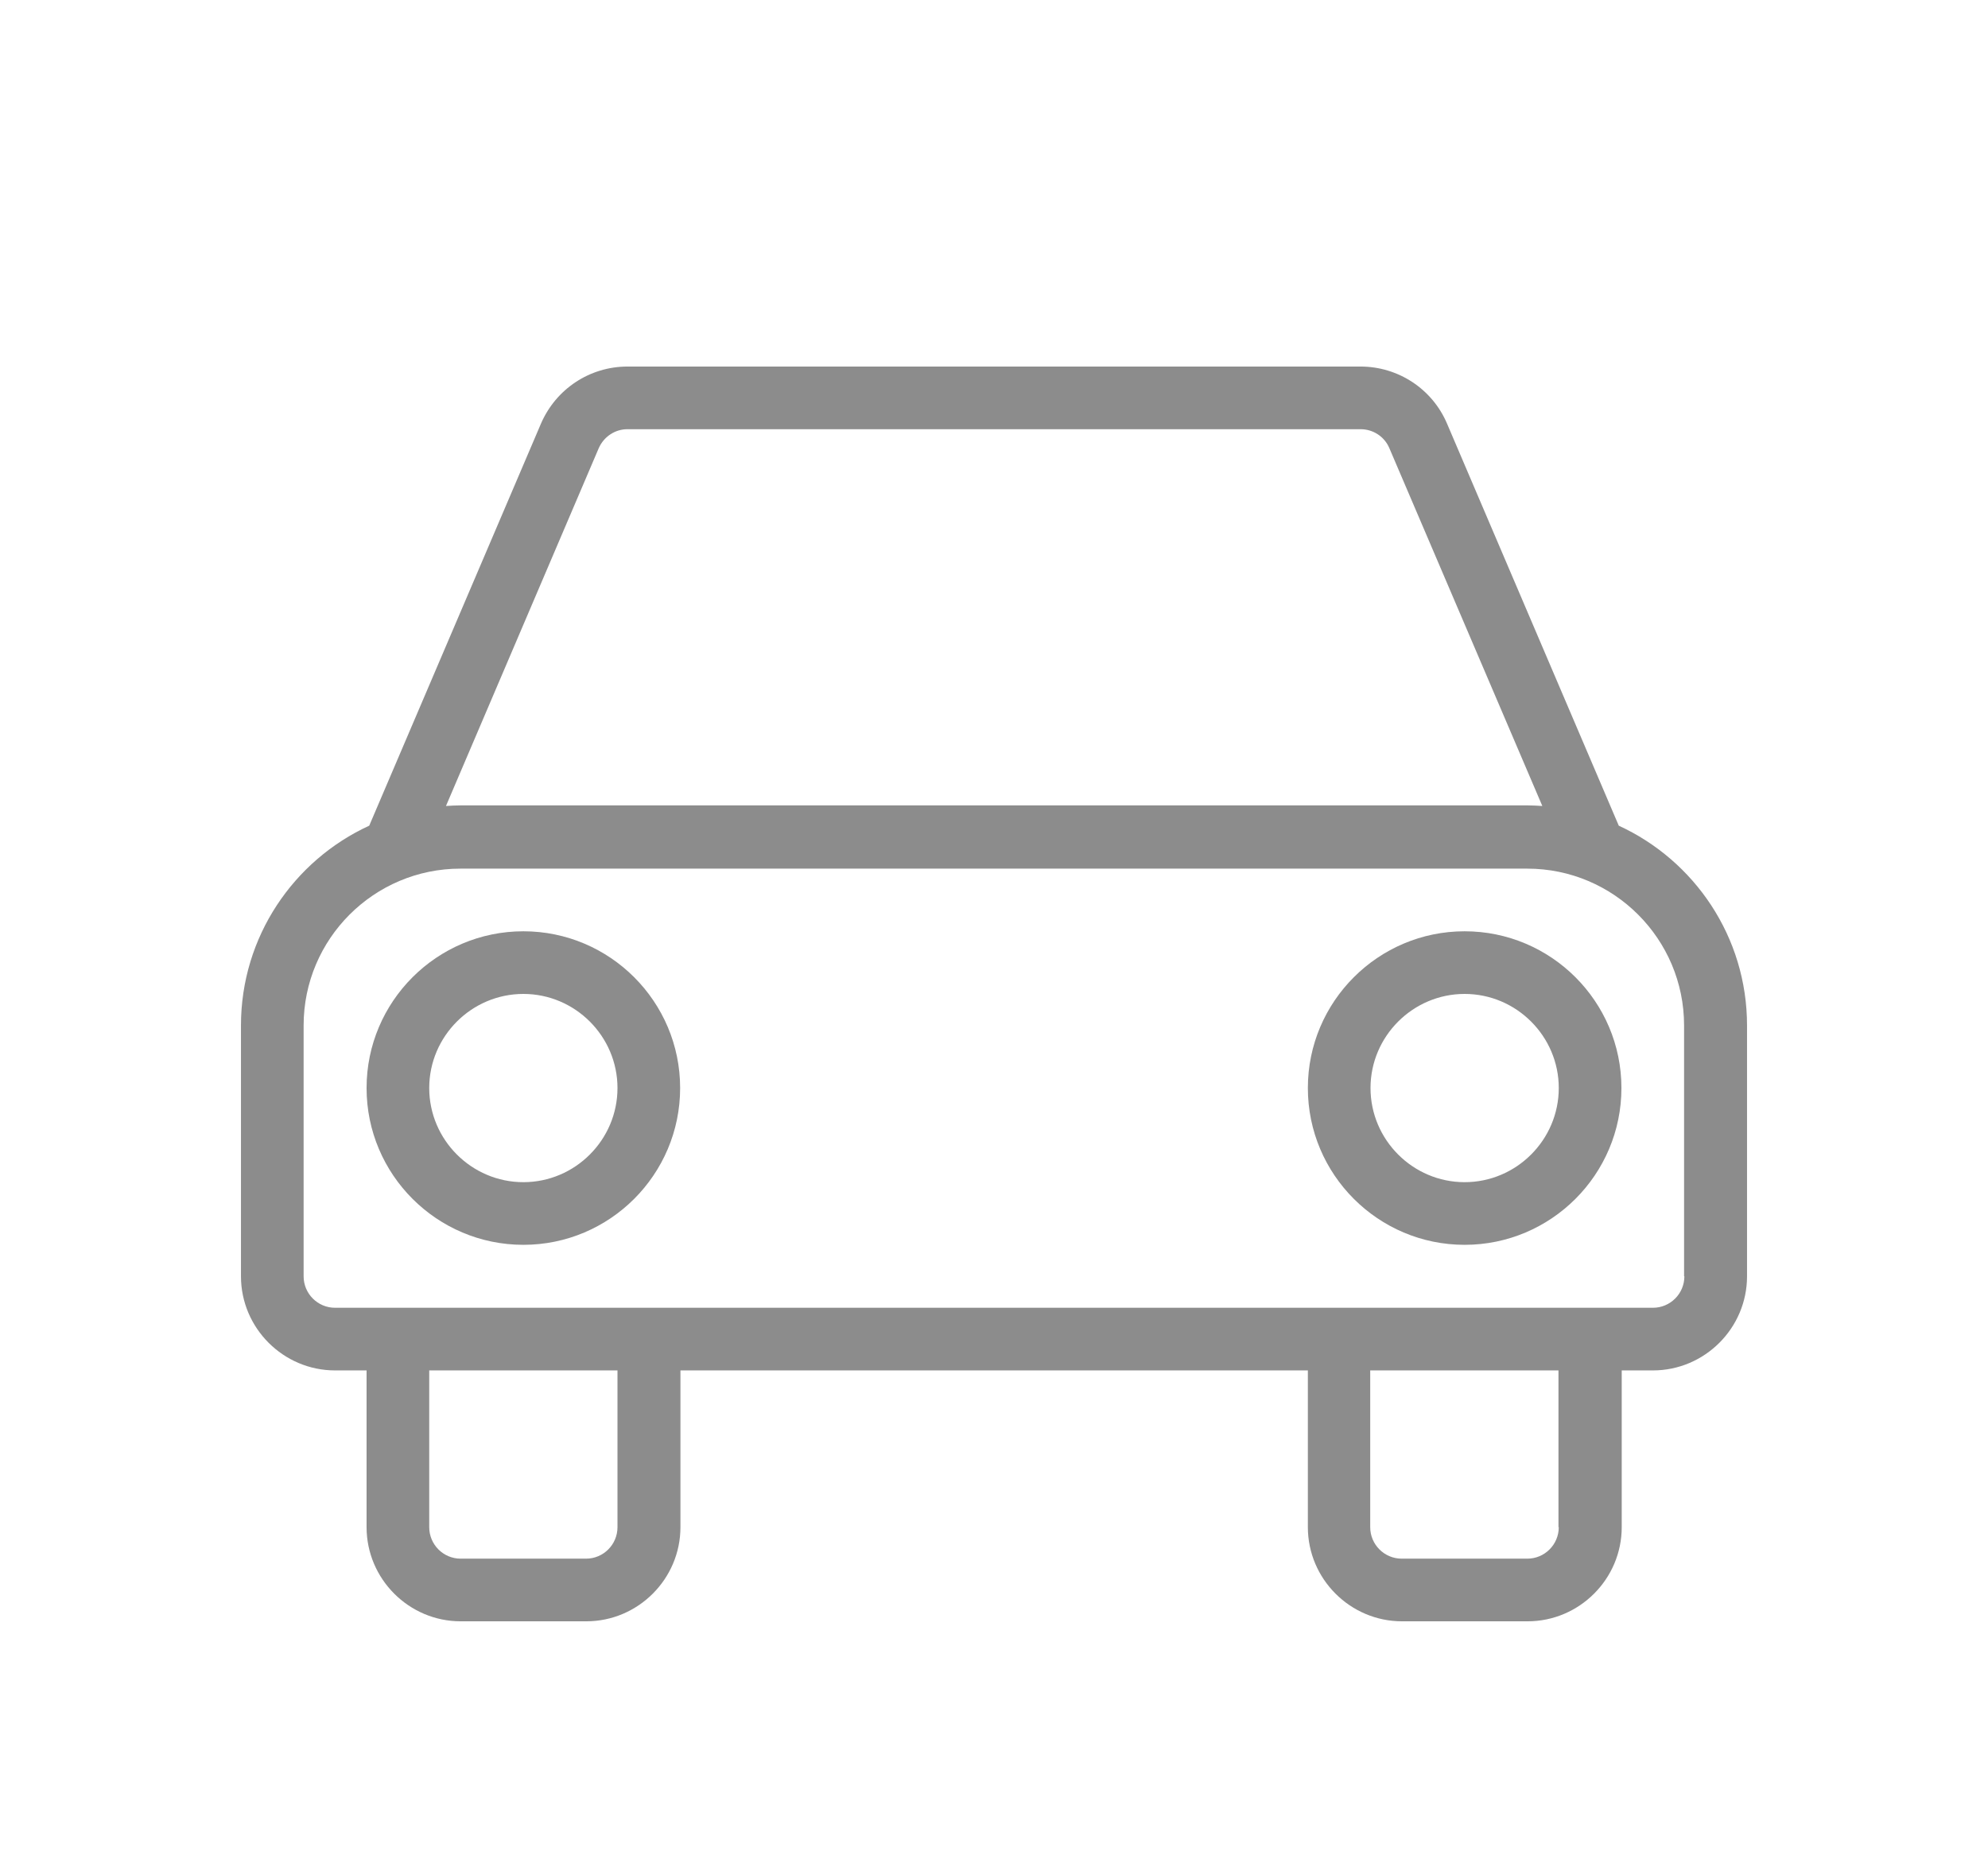 <svg width="33" height="31" viewBox="0 0 33 31" fill="none" xmlns="http://www.w3.org/2000/svg">
<g filter="url(#filter0_d)">
<path d="M26.871 9.707L24.02 3.032C23.775 2.456 23.209 2.085 22.584 2.085H10.416C9.791 2.085 9.229 2.456 8.98 3.032L6.129 9.707C4.874 10.283 4 11.553 4 13.023V17.188C4 18.047 4.703 18.75 5.562 18.75H6.085V21.352C6.085 22.212 6.788 22.915 7.647 22.915H9.732C10.592 22.915 11.295 22.212 11.295 21.352V18.75H21.71V21.352C21.71 22.212 22.413 22.915 23.273 22.915H25.357C26.217 22.915 26.92 22.212 26.92 21.352V18.75H27.438C28.297 18.75 29 18.047 29 17.188V13.023C29 11.553 28.126 10.283 26.871 9.707ZM9.938 3.442C10.021 3.252 10.206 3.125 10.416 3.125H22.584C22.794 3.125 22.98 3.247 23.062 3.438L25.602 9.38C25.519 9.375 25.436 9.37 25.357 9.37H7.647C7.564 9.37 7.481 9.375 7.403 9.38L9.938 3.442ZM10.25 21.352C10.25 21.641 10.016 21.875 9.728 21.875H7.647C7.359 21.875 7.125 21.641 7.125 21.352V18.75H10.25V21.352ZM25.352 21.875H23.268C22.98 21.875 22.745 21.641 22.745 21.352V18.75H25.87V21.352H25.875C25.875 21.641 25.641 21.875 25.352 21.875ZM27.438 17.71H26.398H22.232H10.773H6.603H5.562C5.274 17.71 5.04 17.476 5.04 17.188V13.023C5.04 11.587 6.207 10.42 7.643 10.42H25.352C26.788 10.42 27.955 11.587 27.955 13.023V17.188H27.96C27.96 17.476 27.726 17.71 27.438 17.71Z" fill="#8C8C8C"/>
<path d="M8.688 11.46C7.252 11.46 6.085 12.627 6.085 14.062C6.085 15.498 7.252 16.665 8.688 16.665C10.123 16.665 11.29 15.498 11.29 14.062C11.29 12.627 10.123 11.46 8.688 11.46ZM8.688 15.625C7.828 15.625 7.125 14.922 7.125 14.062C7.125 13.203 7.828 12.5 8.688 12.5C9.547 12.5 10.25 13.203 10.25 14.062C10.25 14.922 9.547 15.625 8.688 15.625Z" fill="#8C8C8C"/>
<path d="M24.312 11.46C22.877 11.46 21.71 12.627 21.71 14.062C21.71 15.498 22.877 16.665 24.312 16.665C25.748 16.665 26.915 15.498 26.915 14.062C26.915 12.627 25.748 11.46 24.312 11.46ZM24.312 15.625C23.453 15.625 22.75 14.922 22.75 14.062C22.75 13.203 23.453 12.5 24.312 12.5C25.172 12.5 25.875 13.203 25.875 14.062C25.875 14.922 25.172 15.625 24.312 15.625Z" fill="#8C8C8C"/>
</g>
<defs>
<filter id="filter0_d" x="0" y="0" width="33" height="33" filterUnits="userSpaceOnUse" color-interpolation-filters="sRGB">
<feFlood flood-opacity="0" result="BackgroundImageFix"/>
<feColorMatrix in="SourceAlpha" type="matrix" values="0 0 0 0 0 0 0 0 0 0 0 0 0 0 0 0 0 0 127 0"/>
<feOffset dy="4"/>
<feGaussianBlur stdDeviation="2"/>
<feColorMatrix type="matrix" values="0 0 0 0 0 0 0 0 0 0 0 0 0 0 0 0 0 0 0.25 0"/>
<feBlend mode="normal" in2="BackgroundImageFix" result="effect1_dropShadow"/>
<feBlend mode="normal" in="SourceGraphic" in2="effect1_dropShadow" result="shape"/>
</filter>
</defs>
</svg>
